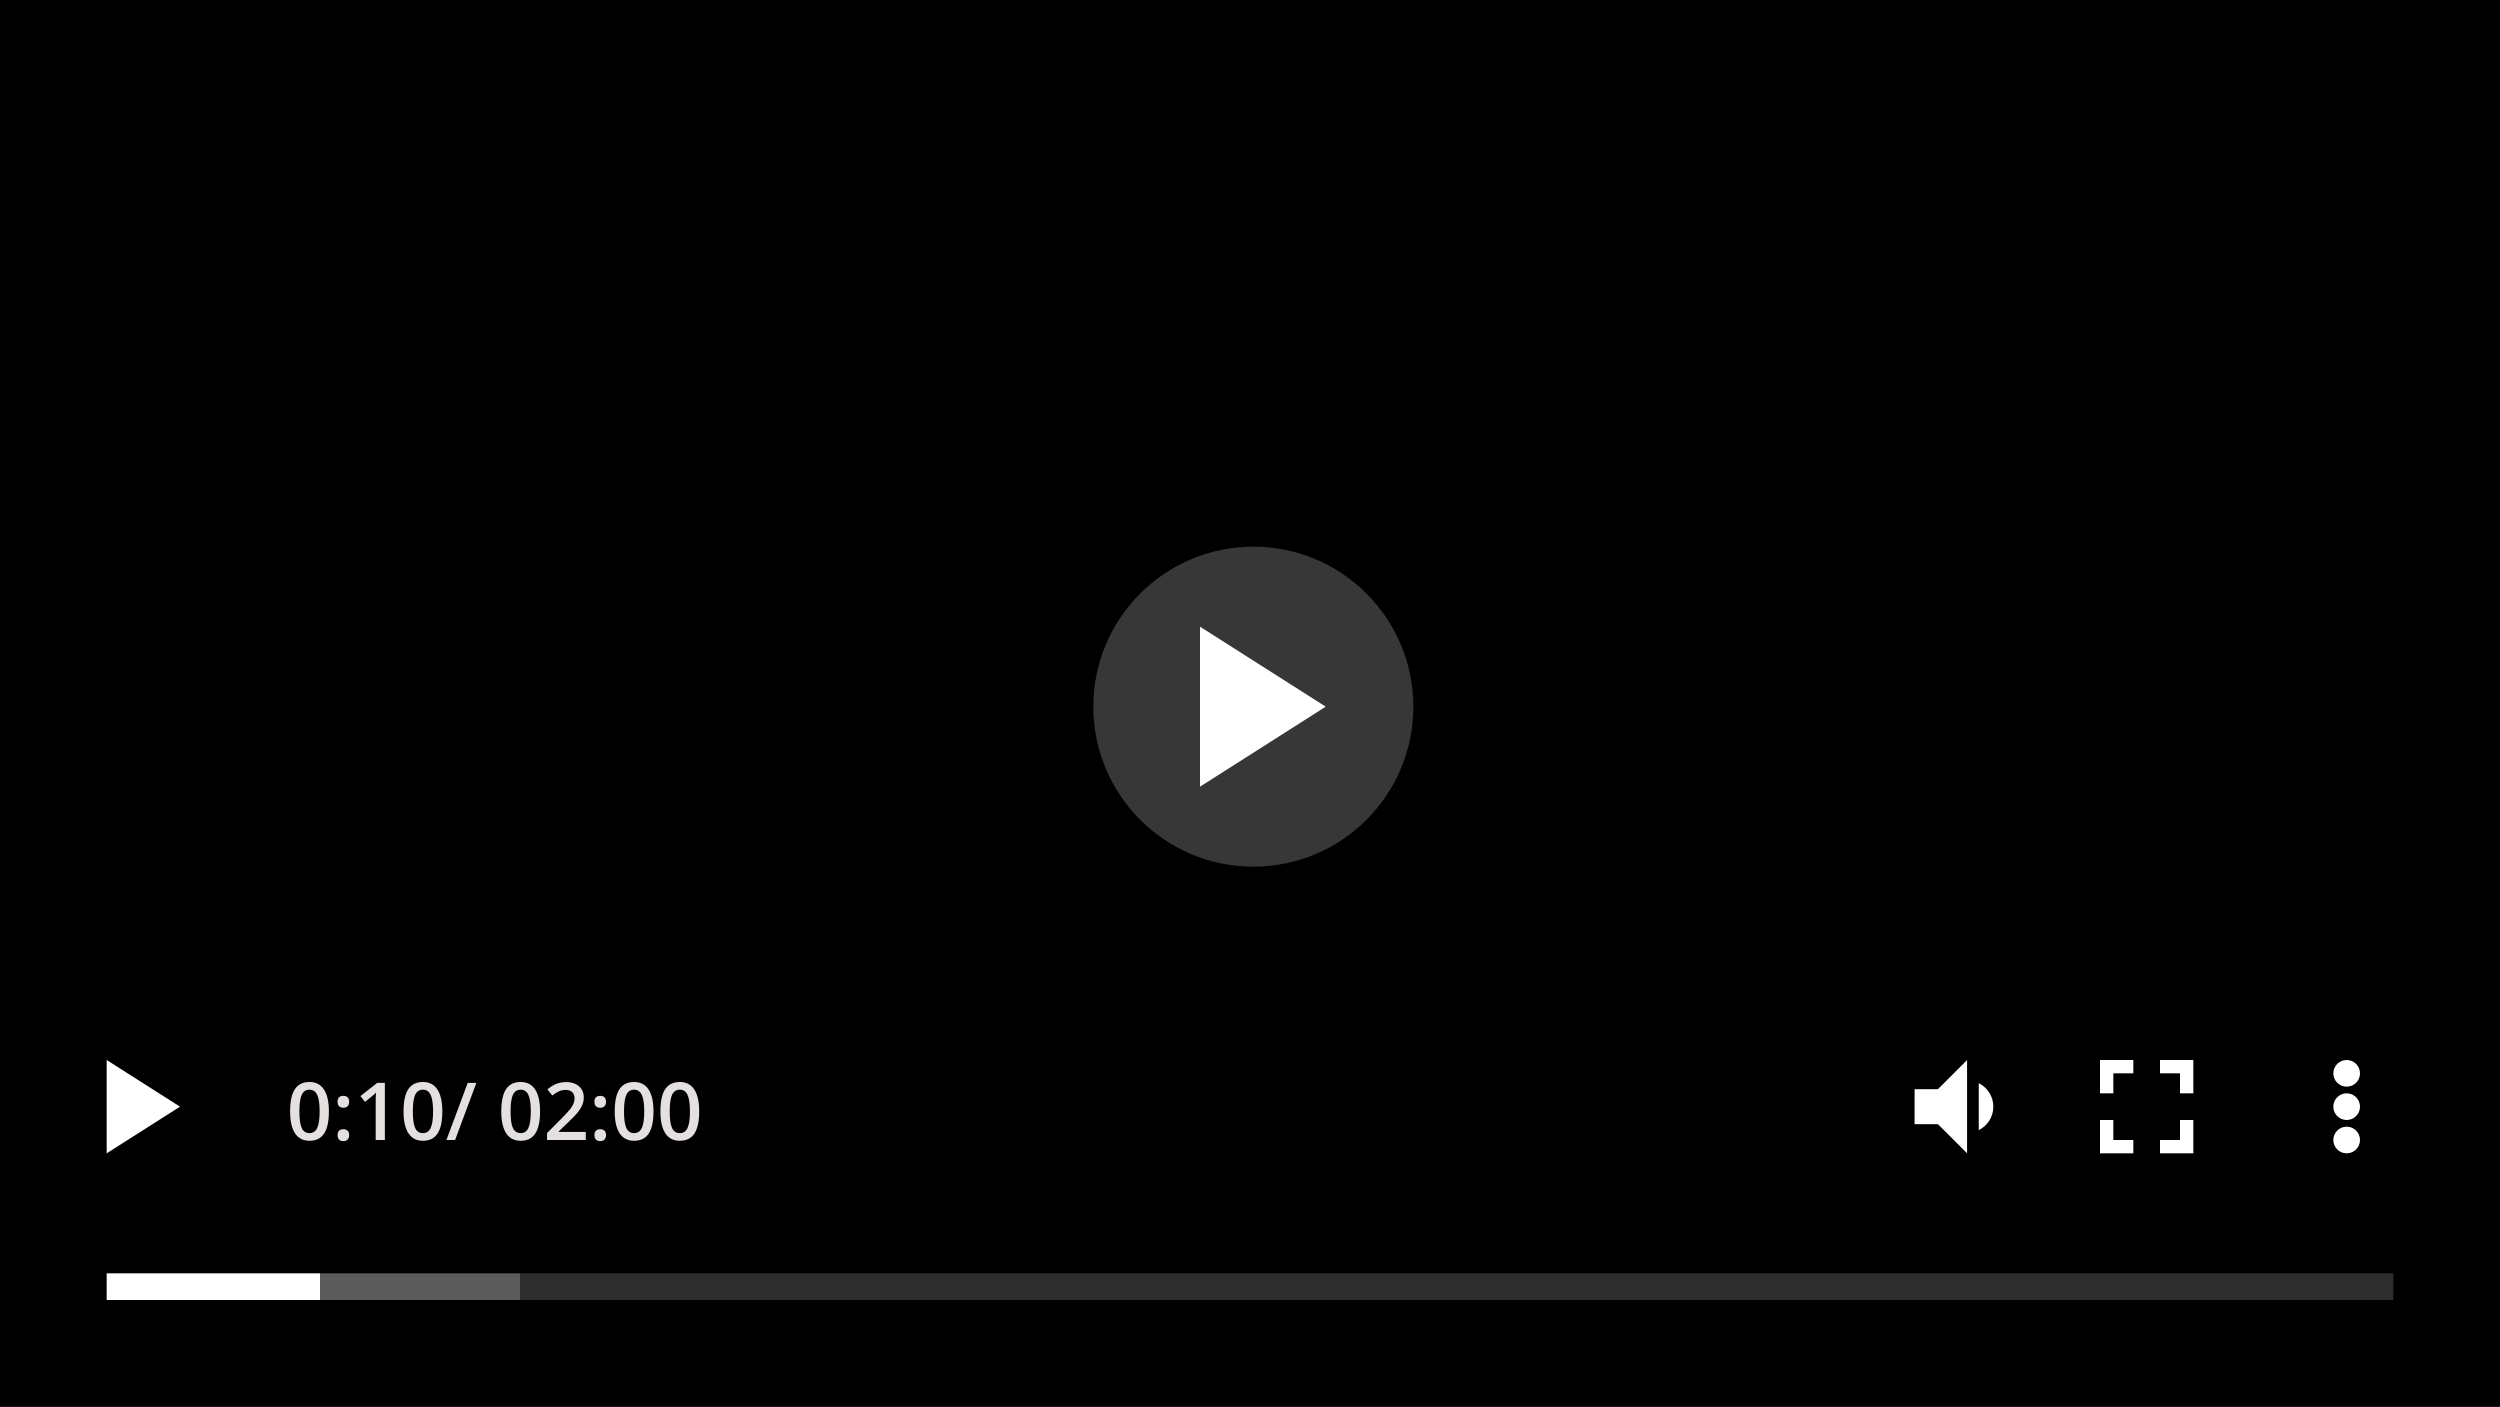 <svg width="375" height="211" viewBox="0 0 375 211" fill="none" xmlns="http://www.w3.org/2000/svg">
<rect width="375" height="211" fill="black"/>
<rect width="375" height="54" transform="translate(0 157)" fill="black"/>
<path d="M16 159V173L27 166L16 159Z" fill="white"/>
<path d="M49.334 166.717C49.334 168.205 49.094 169.311 48.613 170.033C48.137 170.756 47.406 171.117 46.422 171.117C45.469 171.117 44.746 170.744 44.254 169.998C43.762 169.252 43.516 168.158 43.516 166.717C43.516 165.205 43.754 164.092 44.23 163.377C44.711 162.658 45.441 162.299 46.422 162.299C47.379 162.299 48.103 162.674 48.596 163.424C49.088 164.174 49.334 165.271 49.334 166.717ZM44.91 166.717C44.91 167.885 45.029 168.719 45.268 169.219C45.51 169.719 45.895 169.969 46.422 169.969C46.949 169.969 47.334 169.715 47.576 169.207C47.822 168.699 47.945 167.869 47.945 166.717C47.945 165.568 47.822 164.738 47.576 164.227C47.334 163.711 46.949 163.453 46.422 163.453C45.895 163.453 45.51 163.705 45.268 164.209C45.029 164.713 44.91 165.549 44.91 166.717ZM50.635 170.268C50.635 169.982 50.709 169.764 50.857 169.611C51.006 169.459 51.221 169.383 51.502 169.383C51.787 169.383 52.004 169.463 52.152 169.623C52.301 169.779 52.375 169.994 52.375 170.268C52.375 170.545 52.299 170.766 52.147 170.93C51.998 171.09 51.783 171.17 51.502 171.17C51.221 171.17 51.006 171.09 50.857 170.93C50.709 170.77 50.635 170.549 50.635 170.268ZM50.635 165.264C50.635 164.674 50.924 164.379 51.502 164.379C51.795 164.379 52.014 164.457 52.158 164.613C52.303 164.77 52.375 164.986 52.375 165.264C52.375 165.541 52.299 165.762 52.147 165.926C51.998 166.086 51.783 166.166 51.502 166.166C51.221 166.166 51.006 166.086 50.857 165.926C50.709 165.766 50.635 165.545 50.635 165.264ZM57.73 171H56.353V165.469C56.353 164.809 56.369 164.285 56.4 163.898C56.31 163.992 56.199 164.096 56.066 164.209C55.938 164.322 55.5 164.682 54.754 165.287L54.062 164.414L56.582 162.434H57.73V171ZM66.35 166.717C66.35 168.205 66.109 169.311 65.629 170.033C65.152 170.756 64.422 171.117 63.438 171.117C62.484 171.117 61.762 170.744 61.27 169.998C60.777 169.252 60.531 168.158 60.531 166.717C60.531 165.205 60.77 164.092 61.246 163.377C61.727 162.658 62.457 162.299 63.438 162.299C64.394 162.299 65.119 162.674 65.611 163.424C66.103 164.174 66.35 165.271 66.35 166.717ZM61.926 166.717C61.926 167.885 62.045 168.719 62.283 169.219C62.525 169.719 62.91 169.969 63.438 169.969C63.965 169.969 64.35 169.715 64.592 169.207C64.838 168.699 64.961 167.869 64.961 166.717C64.961 165.568 64.838 164.738 64.592 164.227C64.35 163.711 63.965 163.453 63.438 163.453C62.91 163.453 62.525 163.705 62.283 164.209C62.045 164.713 61.926 165.549 61.926 166.717ZM71.453 162.434L68.266 171H66.965L70.158 162.434H71.453ZM81.01 166.717C81.01 168.205 80.769 169.311 80.289 170.033C79.812 170.756 79.082 171.117 78.098 171.117C77.144 171.117 76.422 170.744 75.93 169.998C75.438 169.252 75.191 168.158 75.191 166.717C75.191 165.205 75.43 164.092 75.906 163.377C76.387 162.658 77.117 162.299 78.098 162.299C79.055 162.299 79.779 162.674 80.272 163.424C80.764 164.174 81.01 165.271 81.01 166.717ZM76.586 166.717C76.586 167.885 76.705 168.719 76.943 169.219C77.186 169.719 77.57 169.969 78.098 169.969C78.625 169.969 79.01 169.715 79.252 169.207C79.498 168.699 79.621 167.869 79.621 166.717C79.621 165.568 79.498 164.738 79.252 164.227C79.01 163.711 78.625 163.453 78.098 163.453C77.57 163.453 77.186 163.705 76.943 164.209C76.705 164.713 76.586 165.549 76.586 166.717ZM87.865 171H82.059V169.957L84.268 167.736C84.92 167.068 85.352 166.596 85.562 166.318C85.777 166.037 85.934 165.773 86.031 165.527C86.129 165.281 86.178 165.018 86.178 164.736C86.178 164.35 86.061 164.045 85.826 163.822C85.596 163.6 85.275 163.488 84.865 163.488C84.537 163.488 84.219 163.549 83.91 163.67C83.606 163.791 83.252 164.01 82.85 164.326L82.106 163.418C82.582 163.016 83.045 162.73 83.494 162.562C83.943 162.395 84.422 162.311 84.93 162.311C85.727 162.311 86.365 162.52 86.846 162.938C87.326 163.352 87.566 163.91 87.566 164.613C87.566 165 87.496 165.367 87.356 165.715C87.219 166.062 87.006 166.422 86.717 166.793C86.432 167.16 85.955 167.658 85.287 168.287L83.799 169.729V169.787H87.865V171ZM89.166 170.268C89.166 169.982 89.24 169.764 89.389 169.611C89.537 169.459 89.752 169.383 90.033 169.383C90.318 169.383 90.535 169.463 90.684 169.623C90.832 169.779 90.906 169.994 90.906 170.268C90.906 170.545 90.83 170.766 90.678 170.93C90.529 171.09 90.314 171.17 90.033 171.17C89.752 171.17 89.537 171.09 89.389 170.93C89.24 170.77 89.166 170.549 89.166 170.268ZM89.166 165.264C89.166 164.674 89.455 164.379 90.033 164.379C90.326 164.379 90.545 164.457 90.689 164.613C90.834 164.77 90.906 164.986 90.906 165.264C90.906 165.541 90.83 165.762 90.678 165.926C90.529 166.086 90.314 166.166 90.033 166.166C89.752 166.166 89.537 166.086 89.389 165.926C89.24 165.766 89.166 165.545 89.166 165.264ZM98.025 166.717C98.025 168.205 97.785 169.311 97.305 170.033C96.828 170.756 96.098 171.117 95.113 171.117C94.16 171.117 93.438 170.744 92.945 169.998C92.453 169.252 92.207 168.158 92.207 166.717C92.207 165.205 92.445 164.092 92.922 163.377C93.402 162.658 94.133 162.299 95.113 162.299C96.07 162.299 96.795 162.674 97.287 163.424C97.779 164.174 98.025 165.271 98.025 166.717ZM93.602 166.717C93.602 167.885 93.721 168.719 93.959 169.219C94.201 169.719 94.586 169.969 95.113 169.969C95.641 169.969 96.025 169.715 96.268 169.207C96.514 168.699 96.637 167.869 96.637 166.717C96.637 165.568 96.514 164.738 96.268 164.227C96.025 163.711 95.641 163.453 95.113 163.453C94.586 163.453 94.201 163.705 93.959 164.209C93.721 164.713 93.602 165.549 93.602 166.717ZM104.881 166.717C104.881 168.205 104.641 169.311 104.16 170.033C103.684 170.756 102.953 171.117 101.969 171.117C101.016 171.117 100.293 170.744 99.801 169.998C99.309 169.252 99.062 168.158 99.062 166.717C99.062 165.205 99.301 164.092 99.777 163.377C100.258 162.658 100.988 162.299 101.969 162.299C102.926 162.299 103.65 162.674 104.143 163.424C104.635 164.174 104.881 165.271 104.881 166.717ZM100.457 166.717C100.457 167.885 100.576 168.719 100.814 169.219C101.057 169.719 101.441 169.969 101.969 169.969C102.496 169.969 102.881 169.715 103.123 169.207C103.369 168.699 103.492 167.869 103.492 166.717C103.492 165.568 103.369 164.738 103.123 164.227C102.881 163.711 102.496 163.453 101.969 163.453C101.441 163.453 101.057 163.705 100.814 164.209C100.576 164.713 100.457 165.549 100.457 166.717Z" fill="#E4E0E0"/>
<path d="M299 166C299 164.451 298.108 163.121 296.812 162.474V169.518C298.108 168.879 299 167.549 299 166ZM287.188 163.375V168.625H290.688L295.062 173V159L290.688 163.375H287.188Z" fill="white"/>
<path d="M317 168H315V173H320V171H317V168ZM315 164H317V161H320V159H315V164ZM327 171H324V173H329V168H327V171ZM324 159V161H327V164H329V159H324Z" fill="white"/>
<circle cx="352" cy="161" r="2" fill="white"/>
<circle cx="352" cy="166" r="2" fill="white"/>
<circle cx="352" cy="171" r="2" fill="white"/>
<rect width="32" height="4" transform="translate(16 191)" fill="white"/>
<g opacity="0.6">
<rect width="30" height="4" transform="translate(48 191)" fill="#989898"/>
</g>
<g opacity="0.3">
<rect width="281" height="4" transform="translate(78 191)" fill="#989898"/>
</g>
<path d="M164 106C164 92.745 174.745 82 188 82V82C201.255 82 212 92.745 212 106V106C212 119.255 201.255 130 188 130V130C174.745 130 164 119.255 164 106V106Z" fill="#373737"/>
<path d="M180 94V118L198.857 106L180 94Z" fill="white"/>
</svg>
